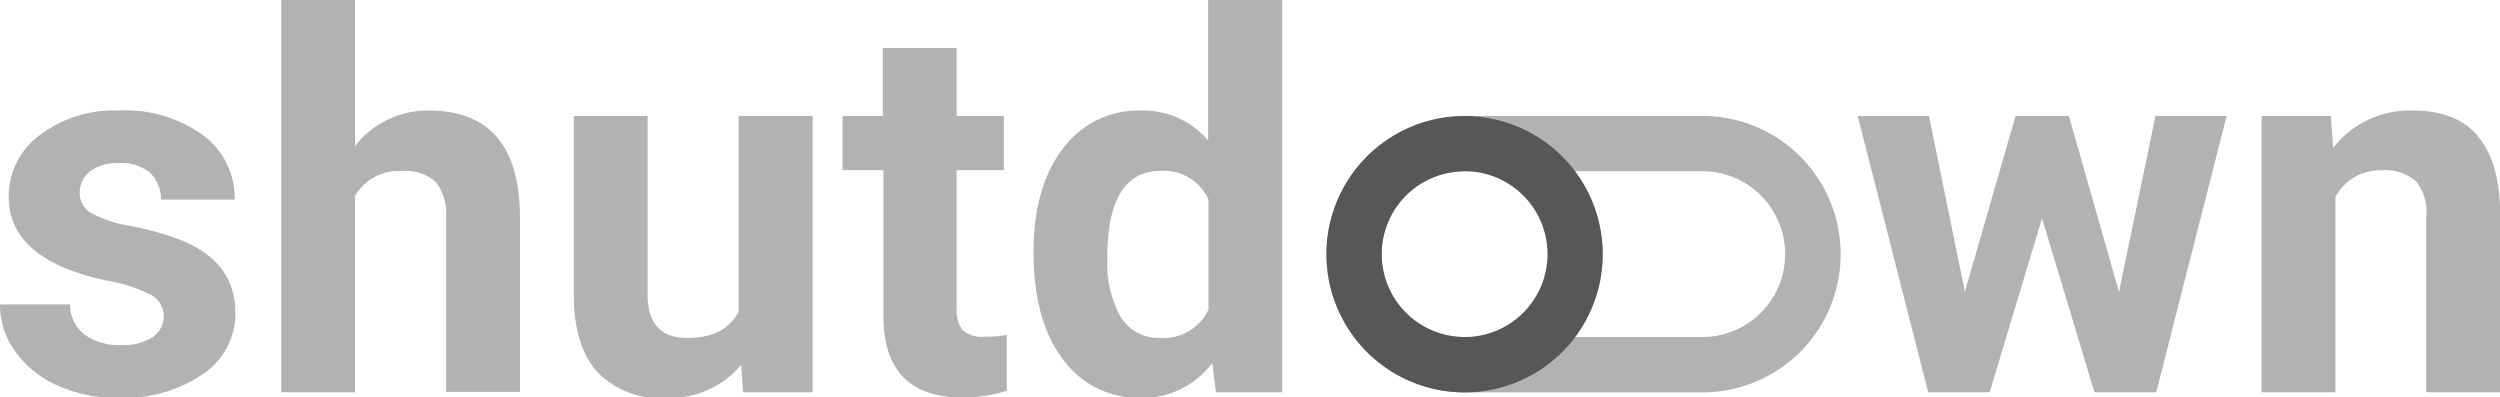 <svg xmlns="http://www.w3.org/2000/svg" viewBox="0 0 226.17 35.95"><defs><style>.cls-1{fill:#b2b2b2;}.cls-2{fill:#575756;}</style></defs><g id="Ebene_2" data-name="Ebene 2"><g id="Logo"><path class="cls-1" d="M14.81,28.58a2.14,2.14,0,0,0-1.21-1.93,13.82,13.82,0,0,0-3.9-1.26Q.79,23.52.79,17.81a6.86,6.86,0,0,1,2.76-5.55A11.1,11.1,0,0,1,10.77,10a11.94,11.94,0,0,1,7.61,2.24,7.05,7.05,0,0,1,2.85,5.82H14.56a3.24,3.24,0,0,0-.93-2.37,3.92,3.92,0,0,0-2.89-.93,4,4,0,0,0-2.61.76,2.42,2.42,0,0,0-.92,1.94,2.05,2.05,0,0,0,1,1.79,10.61,10.61,0,0,0,3.55,1.18A28.35,28.35,0,0,1,16,21.58q5.29,1.94,5.29,6.72a6.54,6.54,0,0,1-2.93,5.54A12.66,12.66,0,0,1,10.79,36a13.14,13.14,0,0,1-5.58-1.12,9.32,9.32,0,0,1-3.82-3.07A7.11,7.11,0,0,1,0,27.54H6.33a3.47,3.47,0,0,0,1.32,2.73,5.22,5.22,0,0,0,3.28.94,4.88,4.88,0,0,0,2.9-.72A2.28,2.28,0,0,0,14.81,28.58Z"/><path class="cls-1" d="M32.11,13.22A8.34,8.34,0,0,1,38.79,10q8.13,0,8.25,9.45v16H40.36V19.66a4.7,4.7,0,0,0-.92-3.18,4,4,0,0,0-3.07-1,4.55,4.55,0,0,0-4.26,2.26V35.49H25.44V0h6.67Z"/><path class="cls-1" d="M67.05,33a8.38,8.38,0,0,1-6.84,3,7.91,7.91,0,0,1-6.14-2.31q-2.1-2.31-2.16-6.77V10.49h6.68V26.66c0,2.6,1.19,3.91,3.56,3.91s3.82-.79,4.67-2.36V10.49h6.7v25H67.23Z"/><path class="cls-1" d="M86.55,4.34v6.15h4.27v4.9H86.55V27.86a3,3,0,0,0,.53,2,2.66,2.66,0,0,0,2,.6,10.54,10.54,0,0,0,2-.16v5.06a13.79,13.79,0,0,1-4,.6q-7,0-7.16-7.09V15.39H76.22v-4.9h3.65V4.34Z"/><path class="cls-1" d="M93.5,22.8c0-3.89.88-7,2.62-9.31A8.51,8.51,0,0,1,103.3,10a7.68,7.68,0,0,1,6,2.72V0H116V35.49h-6l-.33-2.66A7.84,7.84,0,0,1,103.25,36a8.48,8.48,0,0,1-7.08-3.48Q93.5,29,93.5,22.8Zm6.68.5a9.91,9.91,0,0,0,1.22,5.39A4,4,0,0,0,105,30.57,4.47,4.47,0,0,0,109.33,28V18.07A4.4,4.4,0,0,0,105,15.46Q100.18,15.46,100.18,23.3Z"/><path class="cls-1" d="M191.7,26.41,195,10.49h6.44l-6.37,25h-5.59l-4.74-15.74L180,35.49h-5.56l-6.38-25h6.45l3.25,15.9,4.58-15.9h4.83Z"/><path class="cls-1" d="M210.87,10.49l.21,2.89A8.71,8.71,0,0,1,218.27,10c2.65,0,4.62.77,5.91,2.33s2,3.88,2,7V35.49h-6.68v-16a4.33,4.33,0,0,0-.92-3.08,4.15,4.15,0,0,0-3.08-1,4.59,4.59,0,0,0-4.22,2.4V35.49h-6.68v-25Z"/><path class="cls-1" d="M154,15.49a7.5,7.5,0,1,1,0,15H132.49a7.5,7.5,0,0,1,0-15H154m0-5H132.49A12.5,12.5,0,0,0,120,23h0a12.5,12.5,0,0,0,12.5,12.5H154A12.5,12.5,0,0,0,166.52,23h0A12.5,12.5,0,0,0,154,10.49Z"/><path class="cls-2" d="M132.49,15.49A7.5,7.5,0,1,1,125,23a7.5,7.5,0,0,1,7.5-7.5m0-5A12.5,12.5,0,1,0,145,23a12.5,12.5,0,0,0-12.5-12.5Z"/></g></g></svg>